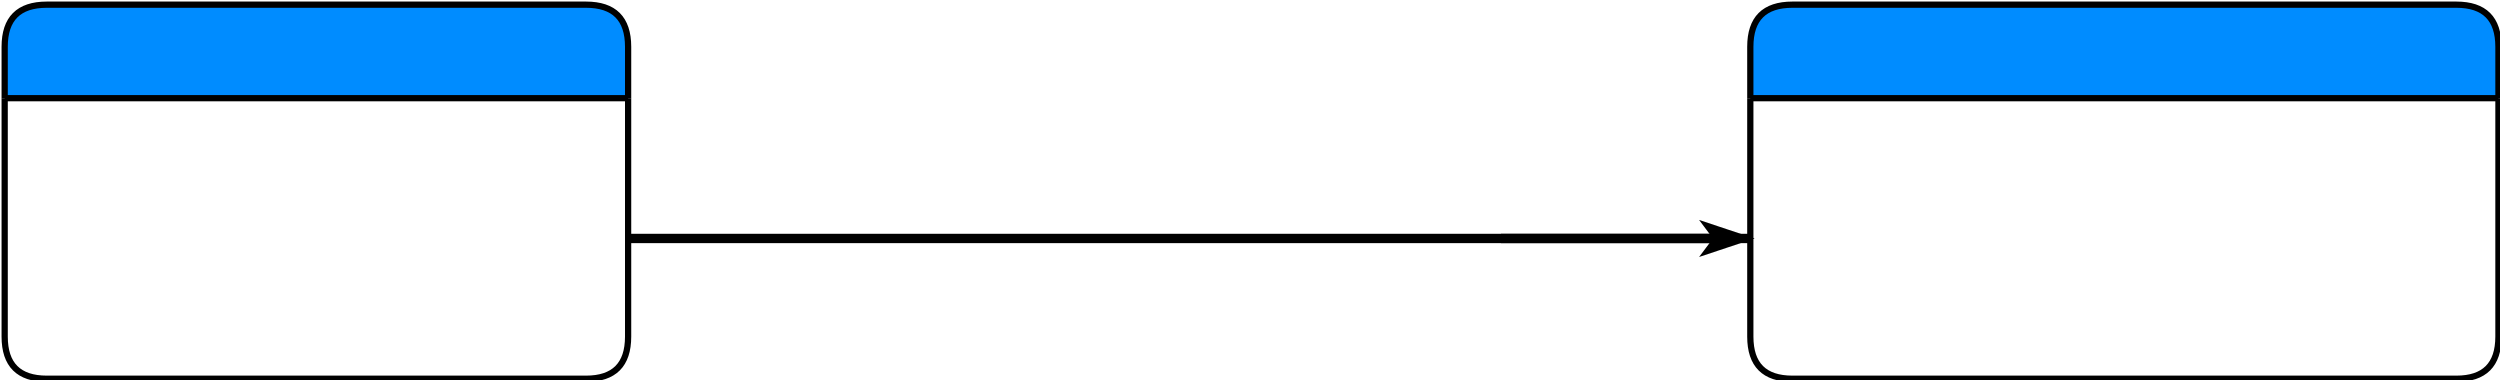 <!DOCTYPE svg PUBLIC "-//W3C//DTD SVG 1.1//EN" "http://www.w3.org/Graphics/SVG/1.1/DTD/svg11.dtd">
<svg xmlns="http://www.w3.org/2000/svg" style="background-color: rgb(255, 255, 255);" xmlns:xlink="http://www.w3.org/1999/xlink" version="1.1" width="802px" height="122px" viewBox="-0.5 -0.5 802 122" content="&lt;mxfile userAgent=&quot;Mozilla/5.0 (X11; Ubuntu; Linux x86_64; rv:63.0) Gecko/20100101 Firefox/63.0&quot; version=&quot;9.4.6&quot; editor=&quot;www.draw.io&quot; type=&quot;google&quot;&gt;&lt;diagram id=&quot;5e7c7a6e-bd5e-d764-4383-1b3df8dcfaae&quot;&gt;7VZLb9swDP41vttWnKbHJUu2QwYUyICdNYu1tcpiIMtN0l8/ypb8WJKlBTZ0h/li8eNT/ChBEVtVx0+G78svKEBFaSyOEfsYpWma3Wf0c8ipQ5LsjnVIYaTw2ADs5At4MPZoIwXUE0OLqKzcT8EctYbcTjBuDB6mZo+opln3vIAzYJdzdY5+k8KWHk3m94PiM8ii9KkX6V2n+M7zp8Jgo32+KGWP7depKx5i+Y3WJRd4GEFsHbGVQbTdqjquQLnmhrZ1fpsr2r5uA9q+xiHtHJ65aiBU3NZlT6EX9UFWimuSlnkpldjyEzYueG1ps0FalmjkC2rLFakSAkhtrKeWxROLnfMk2KGPUqkVKjRtNhbHi5y6RThZjvBN+xHeNheET+KsfI5kHmRfe1eEwaeew9T5Q032D6FDcQ9teW2DV2DFaQWvyzafE7iShaZ1Tt5ApS19/8BYOF7lIOmZpSMDWIE1JzIJp2Puh+EwjFoae6wcTVkSpob78S76WAPFtPAsX2ac/Wf8/Rj3Dllg/HcTMPtbEzC7PQEg6Dr0IhpbYoGaq/WAjkhpibZVGIIfYO3JE8QbiwQNEbaI+ws8zs54Y4SAFh/cXU6ixnYaCdlIt682aVe1K/WtNBhQ3Mrnqd+llnrXB5QU8Sp9KcumIegcFGC91/j2/SXQbHEjUI2NyeEsUMtwv59XkZ79k6SPKM4Vr2uZfy2lnjB9fqbZe3LfX8xvpOyPDdFt7kkcHhCd+fBMY+uf&lt;/diagram&gt;&lt;/mxfile&gt;"><defs/><path d="M 201 31 L 201 14.5 Q 201 1 187.5 1 L 14.5 1 Q 1 1 1 14.5 L 1 31" fill="#008cff" stroke="#000000" stroke-width="2" stroke-miterlimit="10" pointer-events="none"/><path d="M 1 31 L 1 107.5 Q 1 121 14.5 121 L 187.5 121 Q 201 121 201 107.5 L 201 31" fill="none" stroke="#000000" stroke-width="2" stroke-miterlimit="10" pointer-events="none"/><path d="M 1 31 L 201 31" fill="none" stroke="#000000" stroke-width="2" stroke-miterlimit="10" pointer-events="none"/><path d="M 801 31 L 801 14.5 Q 801 1 787.5 1 L 574.5 1 Q 561 1 561 14.5 L 561 31" fill="#008cff" stroke="#000000" stroke-width="2" stroke-miterlimit="10" pointer-events="none"/><path d="M 561 31 L 561 107.5 Q 561 121 574.5 121 L 787.5 121 Q 801 121 801 107.5 L 801 31" fill="none" stroke="#000000" stroke-width="2" stroke-miterlimit="10" pointer-events="none"/><path d="M 561 31 L 801 31" fill="none" stroke="#000000" stroke-width="2" stroke-miterlimit="10" pointer-events="none"/><path d="M 481 76 L 561 76" fill="none" stroke="#000000" stroke-width="3" stroke-miterlimit="10" pointer-events="none"/><path d="M 201 76 L 550.9 76" fill="none" stroke="#000000" stroke-width="3" stroke-miterlimit="10" pointer-events="none"/><path d="M 557.65 76 L 548.65 79 L 550.9 76 L 548.65 73 Z" fill="#000000" stroke="#000000" stroke-width="3" stroke-miterlimit="10" pointer-events="none"/></svg>